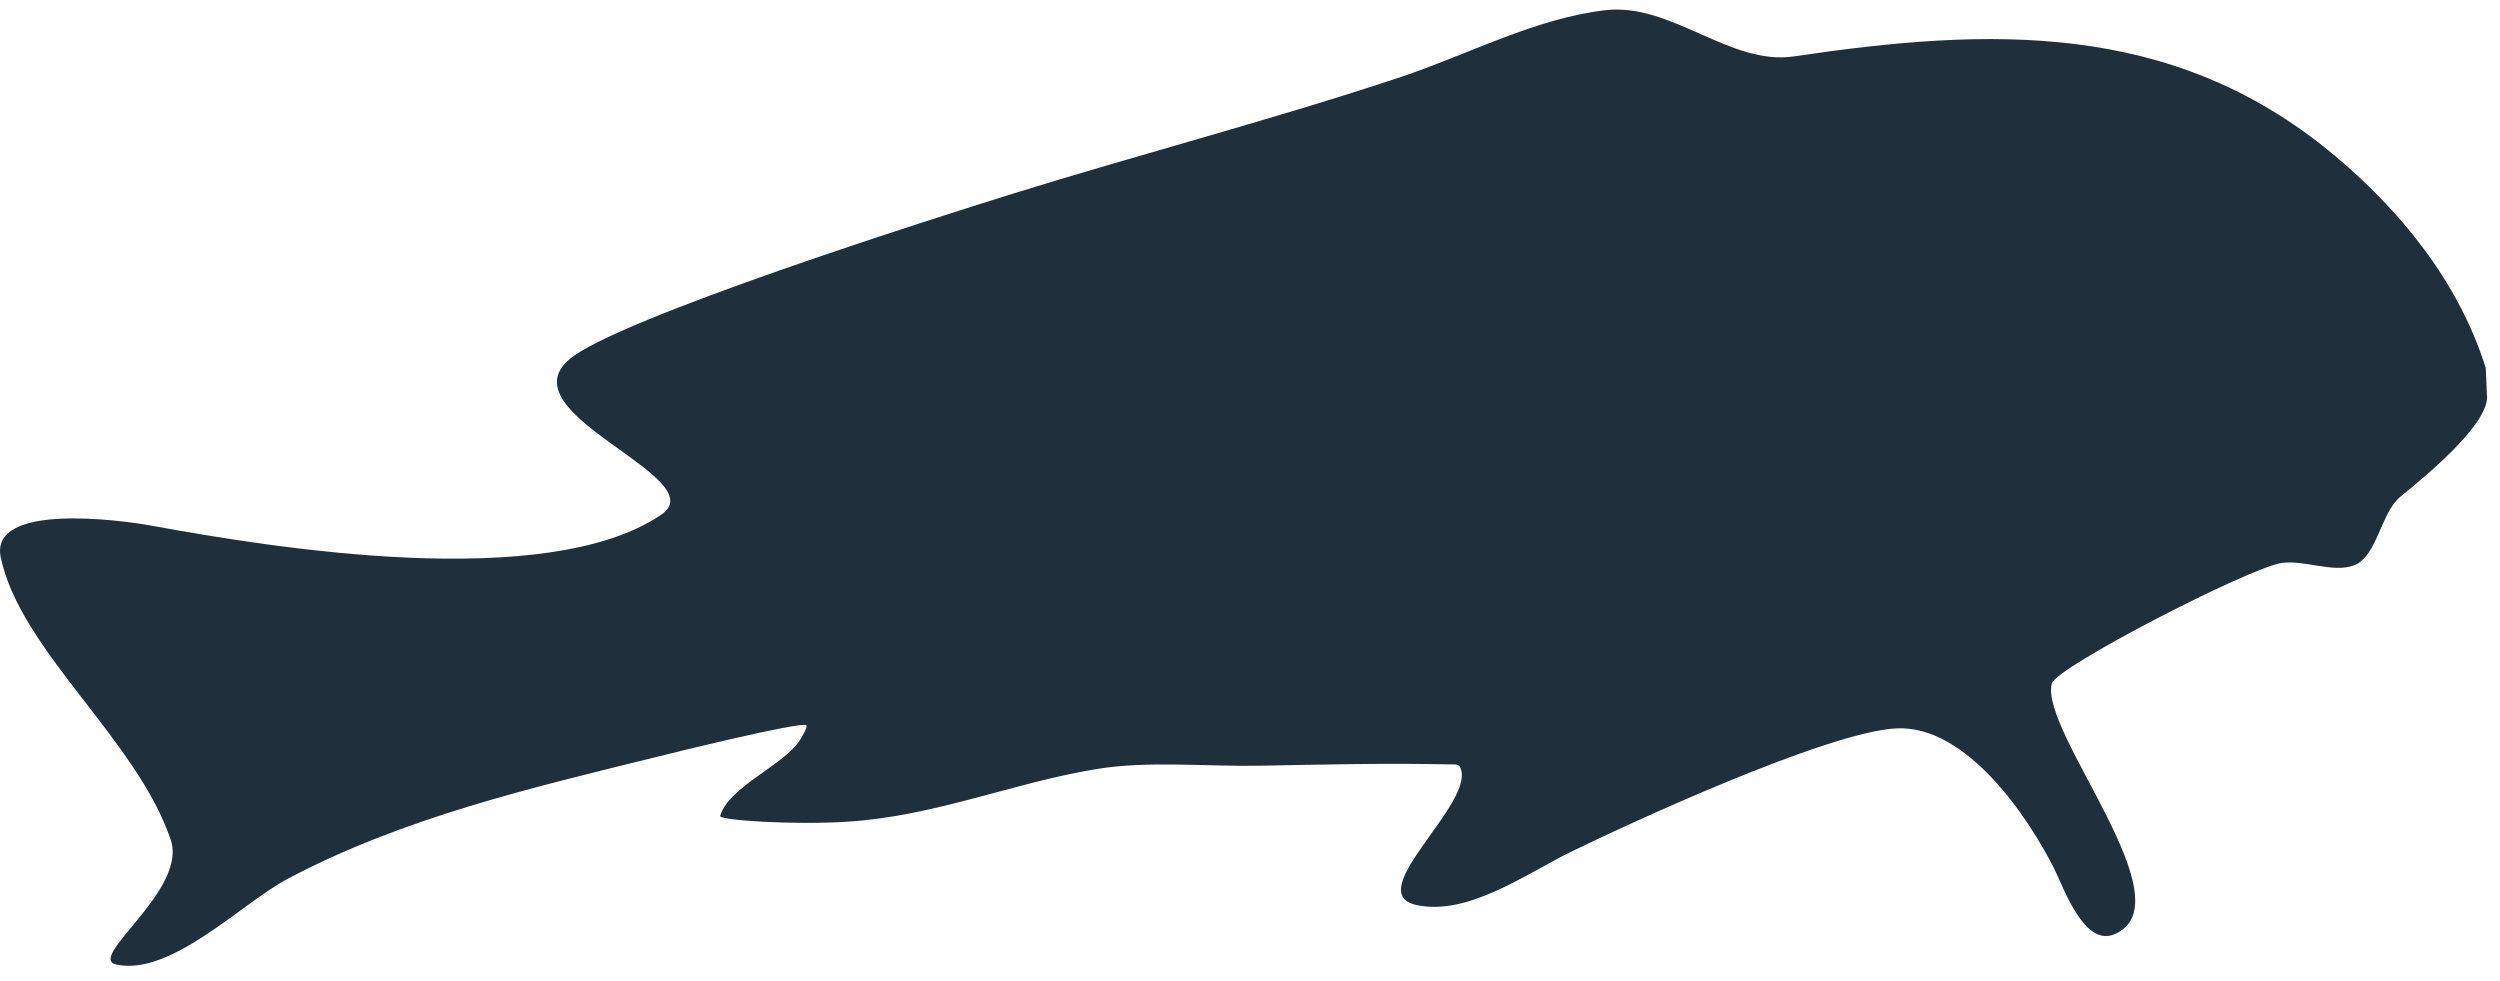<?xml version="1.0" encoding="UTF-8" standalone="no"?>
<!DOCTYPE svg PUBLIC "-//W3C//DTD SVG 1.1//EN" "http://www.w3.org/Graphics/SVG/1.1/DTD/svg11.dtd">
<svg width="100%" height="100%" viewBox="0 0 158 62" version="1.1" xmlns="http://www.w3.org/2000/svg" xmlns:xlink="http://www.w3.org/1999/xlink" xml:space="preserve" xmlns:serif="http://www.serif.com/" style="fill-rule:evenodd;clip-rule:evenodd;stroke-linejoin:round;stroke-miterlimit:2;">
    <g transform="matrix(1,0,0,1,-188,-908)">
        <g transform="matrix(-3.279,0,0,3.279,276.528,964.998)">
            <path d="M0,-15.898C-1.278,-16.324 -2.593,-17.03 -3.942,-17.186C-5.22,-17.334 -6.343,-16.112 -7.579,-16.296C-11.344,-16.855 -14.85,-16.988 -17.946,-14.429C-19.261,-13.342 -20.395,-11.945 -20.913,-10.288L-20.934,-9.792C-21.029,-9.231 -19.675,-8.143 -19.27,-7.812C-18.883,-7.497 -18.825,-6.662 -18.375,-6.487C-17.977,-6.333 -17.408,-6.597 -16.973,-6.531C-16.344,-6.434 -12.635,-4.527 -12.549,-4.21C-12.299,-3.286 -15.198,0.03 -13.748,0.627C-13.168,0.865 -12.777,-0.275 -12.597,-0.635C-12.087,-1.649 -10.903,-3.406 -9.558,-3.344C-8.222,-3.283 -4.316,-1.473 -3.247,-0.948C-2.411,-0.537 -1.284,0.278 -0.3,0.06C0.783,-0.18 -1.479,-1.927 -1.143,-2.599C-1.111,-2.662 -1.026,-2.648 -0.969,-2.649C0.259,-2.677 1.501,-2.647 2.727,-2.624C3.744,-2.605 4.872,-2.725 5.877,-2.558C7.504,-2.288 8.966,-1.656 10.65,-1.546C11.721,-1.476 13.14,-1.576 13.118,-1.654C12.963,-2.213 11.897,-2.63 11.586,-3.11C11.574,-3.128 11.416,-3.379 11.457,-3.405C11.573,-3.48 14.115,-2.851 14.322,-2.799C16.748,-2.2 19.229,-1.624 21.456,-0.443C22.334,0.021 23.704,1.436 24.756,1.208C25.347,1.08 23.382,-0.221 23.706,-1.19C24.35,-3.118 26.606,-4.841 26.984,-6.639C27.209,-7.709 24.641,-7.354 24.083,-7.252C21.756,-6.825 16.47,-5.962 14.257,-7.46C13.201,-8.173 17.267,-9.394 16.026,-10.456C15.114,-11.236 8.97,-13.186 7.488,-13.646C5.004,-14.418 2.466,-15.077 0,-15.898" style="fill:rgb(31,47,59);"/>
        </g>
    </g>
</svg>
